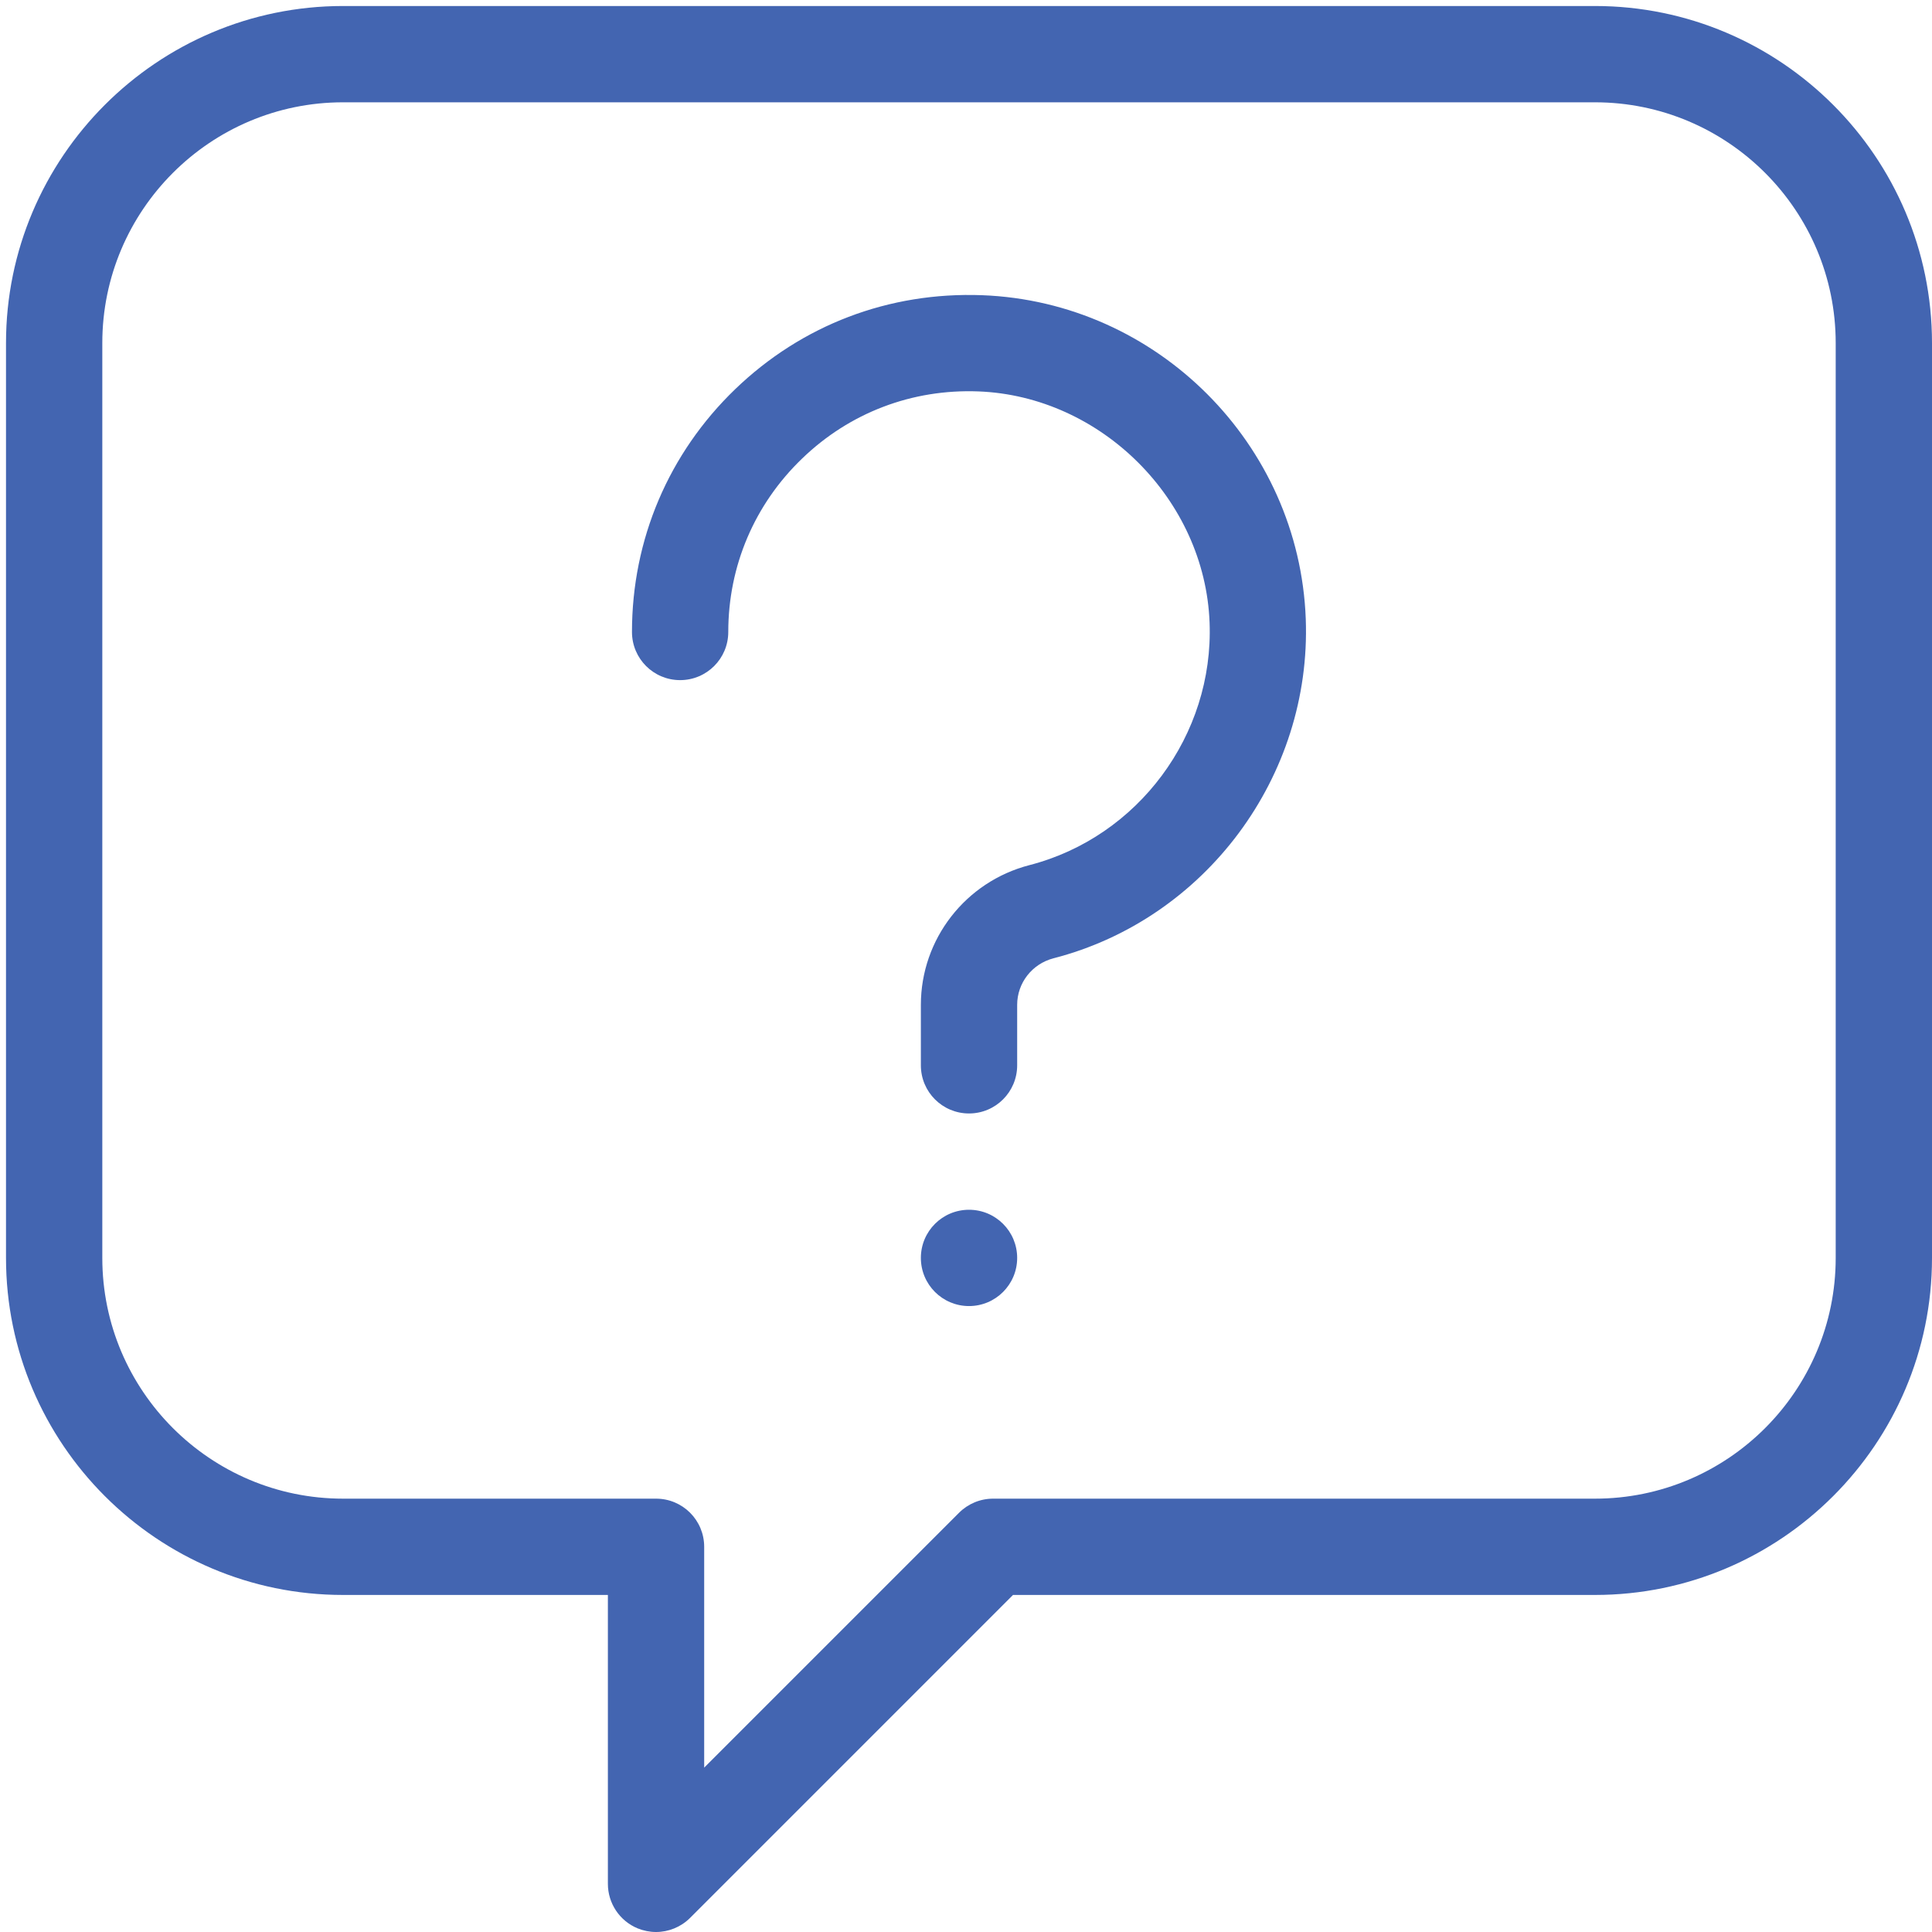 <svg width="64" height="64" viewBox="0 0 64 64" fill="none" xmlns="http://www.w3.org/2000/svg">
<g clip-path="url(#clip0_118_751)">
<path d="M43.255 20.502C43.451 25.713 39.937 30.446 34.897 31.745C34.19 31.929 33.695 32.561 33.695 33.287V35.29C33.695 36.172 32.981 36.885 32.1 36.885C31.218 36.885 30.505 36.172 30.505 35.29V33.287C30.505 31.109 31.985 29.206 34.103 28.658C37.701 27.729 40.212 24.349 40.069 20.623C39.916 16.555 36.48 13.122 32.411 12.966C30.209 12.882 28.143 13.673 26.57 15.191C24.994 16.708 24.125 18.748 24.125 20.935C24.125 21.817 23.411 22.53 22.53 22.53C21.648 22.53 20.935 21.817 20.935 20.935C20.935 17.873 22.15 15.016 24.355 12.891C26.561 10.767 29.446 9.664 32.533 9.779C38.327 9.997 43.038 14.708 43.255 20.502L43.255 20.502ZM32.1 40.075C31.218 40.075 30.505 40.788 30.505 41.67C30.505 42.551 31.218 43.265 32.1 43.265C32.981 43.265 33.695 42.551 33.695 41.67C33.695 40.788 32.981 40.075 32.1 40.075ZM64 11.364V41.67C64 47.826 58.991 52.835 52.835 52.835H33.557L22.86 63.533C22.554 63.838 22.146 64 21.732 64C21.526 64 21.318 63.959 21.121 63.879C20.526 63.632 20.137 63.05 20.137 62.405V52.835H11.364C5.209 52.835 0.199 47.825 0.199 41.67V11.364C0.199 5.209 5.209 0.199 11.364 0.199H52.835C58.99 0.199 64 5.209 64 11.364L64 11.364ZM60.81 11.364C60.81 6.966 57.234 3.389 52.835 3.389H11.364C6.966 3.389 3.389 6.966 3.389 11.364V41.67C3.389 46.069 6.966 49.645 11.364 49.645H21.732C22.614 49.645 23.327 50.358 23.327 51.24V58.555L31.77 50.112C32.069 49.813 32.474 49.645 32.897 49.645H52.835C57.234 49.645 60.81 46.069 60.81 41.67L60.81 11.364Z" fill="#4365B1"/>
</g>
<defs>
<clipPath id="clip0_118_751">
<rect width="64" height="64" fill="white"/>
</clipPath>
</defs>
</svg>
